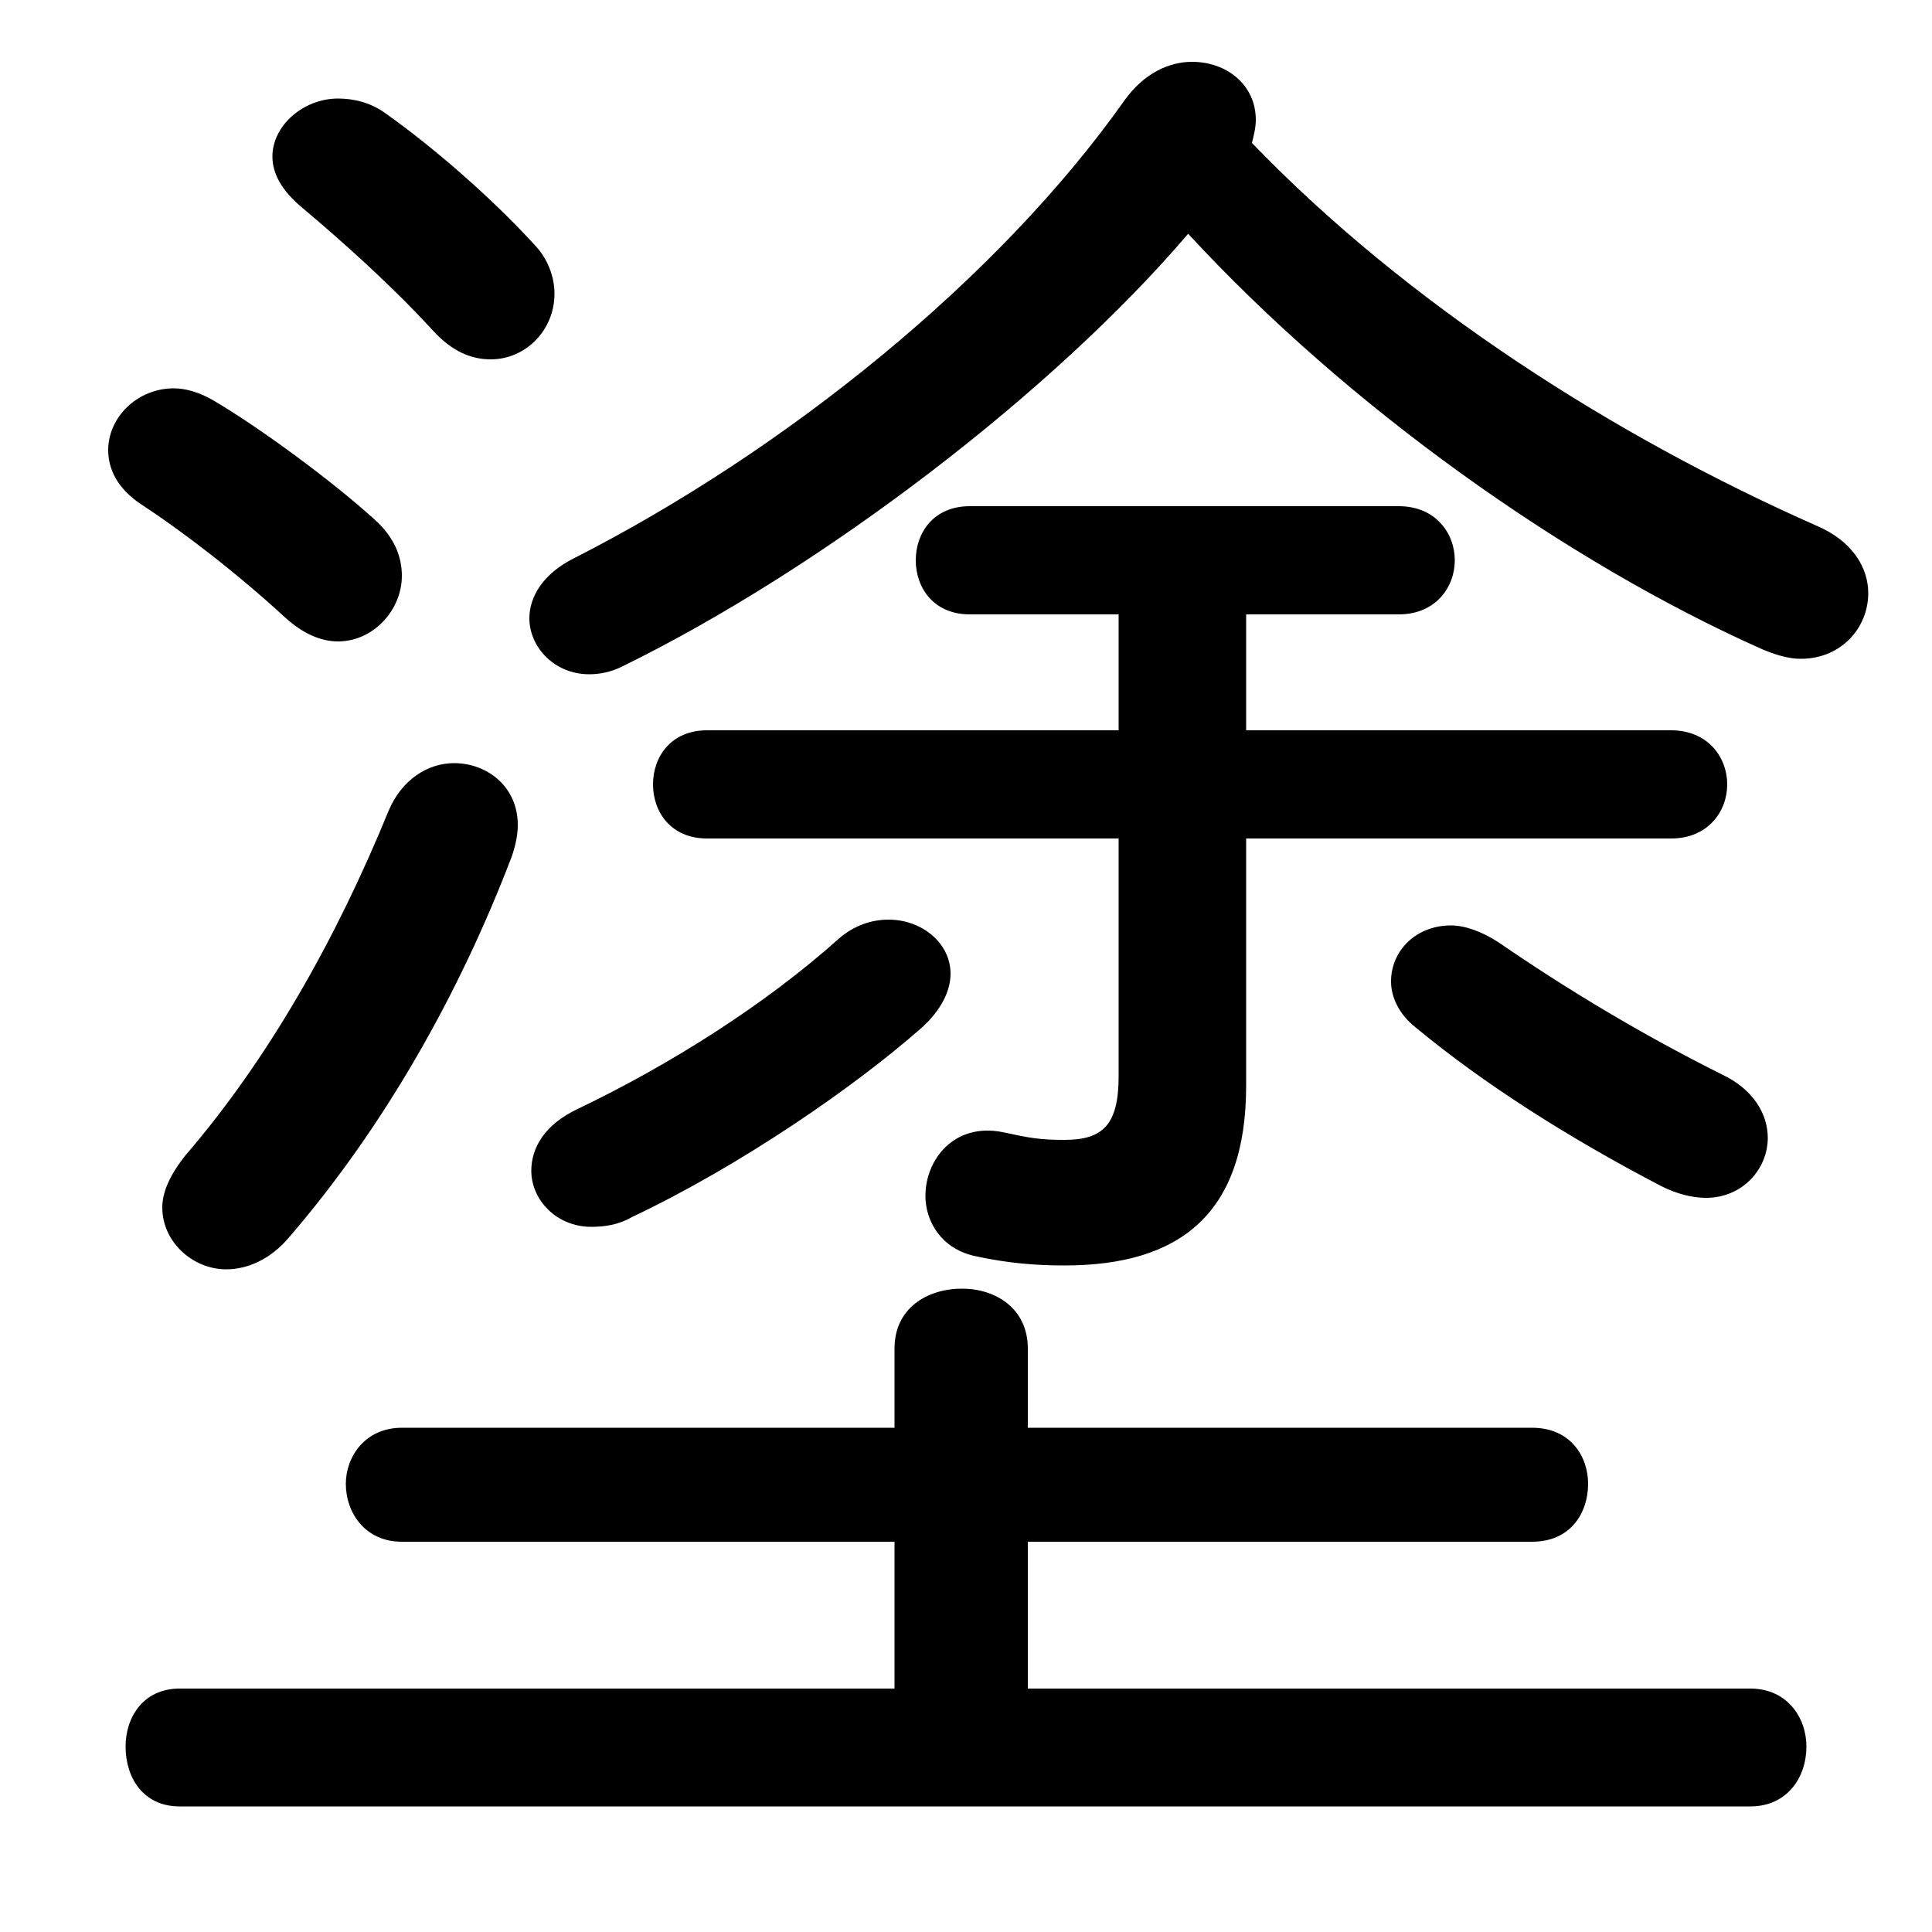 <svg xmlns="http://www.w3.org/2000/svg" viewBox="0 -44.0 50.0 50.0">
    <rect x="0" y="-44.0" width="50.0" height="50.0" fill="#808080" stroke="none"/>
    <g transform="scale(1, -1)">
        <!-- ボディの枠 -->
        <rect x="0" y="-6.0" width="50.0" height="50.0"
            stroke="white" fill="white"/>
        <!-- グリフ座標系の原点 -->
        <circle cx="0" cy="0" r="5" fill="white"/>
        <!-- グリフのアウトライン -->
        <g style="fill:black;stroke:#000000;stroke-width:0;stroke-linecap:round;stroke-linejoin:round;">
        <path d="M 32.25 28.1 L 36.2 28.1 C 37.15 28.1 37.65 28.8 37.65 29.5 C 37.65 30.2 37.15 30.9 36.2 30.9 L 25.1 30.9 C 24.15 30.9 23.7 30.2 23.7 29.5 C 23.7 28.8 24.15 28.1 25.1 28.1 L 28.95 28.1 L 28.95 25.1 L 18.3 25.1 C 17.35 25.1 16.9 24.4 16.9 23.7 C 16.9 23.0 17.35 22.3 18.3 22.3 L 28.95 22.3 L 28.95 16.15 C 28.95 14.9 28.55 14.5 27.55 14.5 C 26.9 14.5 26.65 14.55 25.95 14.7 C 24.7 14.95 23.95 14.0 23.95 13.05 C 23.95 12.4 24.35 11.7 25.2 11.5 C 26.1 11.3 26.85 11.25 27.55 11.25 C 30.55 11.25 32.25 12.6 32.25 15.9 L 32.25 22.3 L 43.25 22.3 C 44.2 22.3 44.7 23.0 44.7 23.7 C 44.7 24.4 44.2 25.1 43.25 25.1 L 32.25 25.1 Z M 30.75 37.95 C 34.9 33.45 40.55 29.45 45.6 27.2 C 45.95 27.05 46.3 26.95 46.6 26.95 C 47.65 26.95 48.35 27.75 48.35 28.65 C 48.35 29.3 47.95 30.0 47.0 30.4 C 41.8 32.7 36.45 36.1 32.4 40.3 C 32.45 40.5 32.5 40.7 32.5 40.9 C 32.5 41.8 31.75 42.4 30.85 42.4 C 30.25 42.4 29.6 42.1 29.1 41.4 C 25.85 36.8 20.35 32.35 14.85 29.55 C 14.05 29.15 13.7 28.55 13.7 28.0 C 13.7 27.25 14.35 26.55 15.25 26.55 C 15.5 26.55 15.8 26.6 16.1 26.75 C 21.3 29.3 27.25 33.85 30.75 37.95 Z M 26.6 0.3 L 26.6 4.1 L 39.65 4.1 C 40.65 4.1 41.1 4.85 41.1 5.6 C 41.1 6.3 40.65 7.05 39.65 7.05 L 26.6 7.05 L 26.6 9.1 C 26.6 10.15 25.75 10.65 24.9 10.65 C 24.0 10.65 23.15 10.15 23.15 9.1 L 23.15 7.05 L 10.4 7.05 C 9.45 7.05 8.95 6.3 8.95 5.6 C 8.95 4.85 9.45 4.1 10.4 4.1 L 23.15 4.1 L 23.15 0.3 L 4.65 0.3 C 3.7 0.3 3.25 -0.45 3.25 -1.2 C 3.25 -2.0 3.7 -2.75 4.65 -2.75 L 45.3 -2.75 C 46.25 -2.75 46.75 -2.0 46.75 -1.2 C 46.75 -0.45 46.25 0.3 45.3 0.3 Z M 38.8 19.6 C 38.35 19.9 37.9 20.05 37.55 20.05 C 36.65 20.05 36.0 19.4 36.0 18.6 C 36.0 18.2 36.2 17.75 36.65 17.4 C 38.4 15.95 40.6 14.55 43.0 13.3 C 43.4 13.1 43.8 13.0 44.15 13.0 C 45.1 13.0 45.75 13.75 45.75 14.55 C 45.75 15.15 45.4 15.8 44.55 16.2 C 42.45 17.25 40.55 18.4 38.8 19.6 Z M 21.7 19.7 C 19.8 18.0 17.35 16.45 14.95 15.3 C 14.1 14.9 13.75 14.3 13.75 13.7 C 13.75 12.95 14.4 12.25 15.3 12.25 C 15.65 12.25 16.0 12.3 16.35 12.5 C 19.2 13.85 22.15 15.9 23.85 17.4 C 24.35 17.85 24.6 18.35 24.6 18.8 C 24.6 19.6 23.85 20.2 23.0 20.2 C 22.55 20.2 22.1 20.05 21.7 19.7 Z M 10.05 23.0 C 8.7 19.7 6.95 16.6 4.8 14.1 C 4.4 13.6 4.2 13.15 4.2 12.75 C 4.2 11.85 5.0 11.15 5.85 11.15 C 6.4 11.15 7.0 11.4 7.5 12.0 C 9.95 14.85 11.9 18.3 13.25 21.85 C 13.35 22.15 13.4 22.4 13.4 22.65 C 13.4 23.65 12.6 24.25 11.75 24.25 C 11.1 24.25 10.4 23.85 10.05 23.0 Z M 5.5 33.65 C 5.15 33.85 4.8 33.95 4.5 33.95 C 3.55 33.95 2.8 33.2 2.8 32.35 C 2.8 31.85 3.05 31.35 3.65 30.95 C 4.65 30.3 6.1 29.2 7.4 28.0 C 7.85 27.6 8.3 27.4 8.75 27.4 C 9.65 27.4 10.4 28.2 10.4 29.1 C 10.4 29.6 10.2 30.1 9.7 30.55 C 8.6 31.55 6.7 32.95 5.5 33.65 Z M 10.0 41.05 C 9.6 41.35 9.15 41.45 8.75 41.45 C 7.85 41.45 7.05 40.75 7.05 39.95 C 7.05 39.5 7.3 39.05 7.85 38.6 C 8.8 37.8 10.1 36.65 11.2 35.45 C 11.7 34.9 12.2 34.7 12.7 34.7 C 13.6 34.7 14.35 35.45 14.35 36.4 C 14.35 36.8 14.2 37.3 13.8 37.7 C 12.7 38.9 11.2 40.2 10.0 41.05 Z"/>
    </g>
    </g>
</svg>
